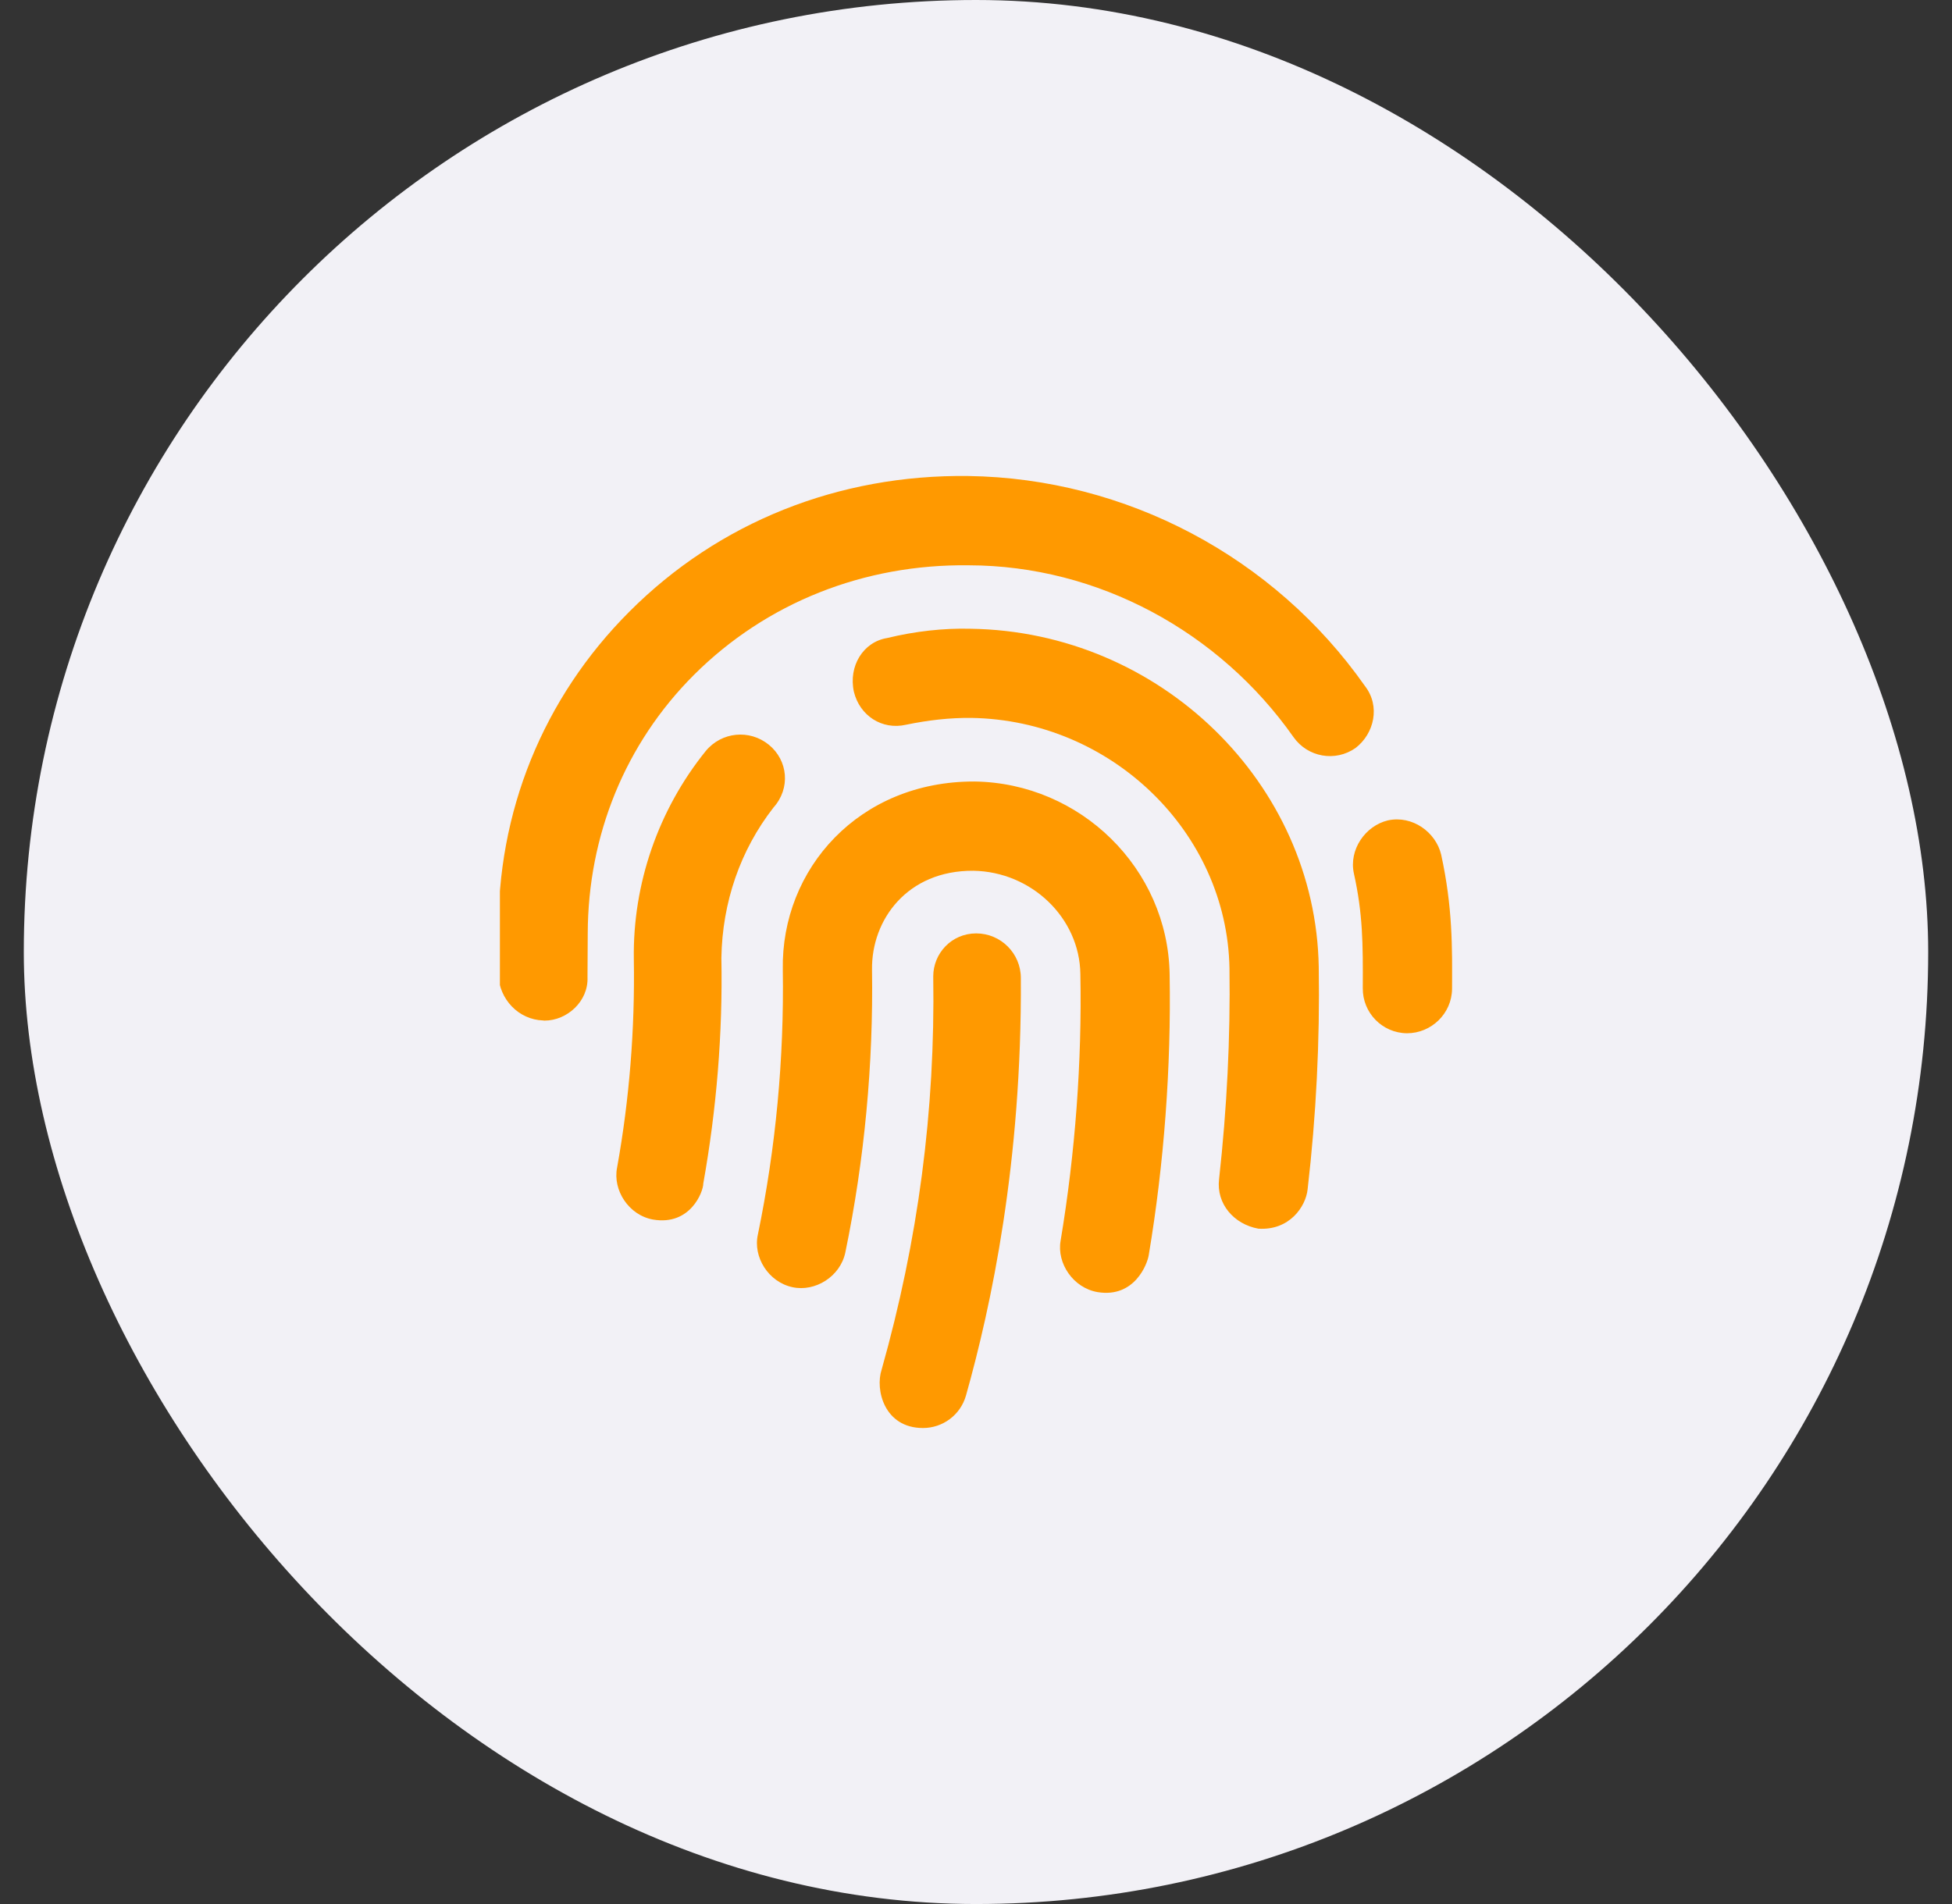 <svg width="41" height="40" viewBox="0 0 41 40" fill="none" xmlns="http://www.w3.org/2000/svg">
<rect x="0" y="0" width="41" height="40" fill="#333333" stroke="none"/>
<rect x="0.5" width="40" height="40" rx="20" fill="#F2F1F6"/>
<g clip-path="url(#clip0_745_3070)">
<path d="M20.504 19.609C19.986 19.609 19.602 20.029 19.602 20.512C19.646 23.334 19.284 26.055 18.518 28.773C18.379 29.191 18.57 30 19.387 30C19.797 30 20.173 29.731 20.29 29.316C20.817 27.447 21.466 24.418 21.442 20.547C21.442 20.031 21.023 19.609 20.504 19.609ZM20.469 16.418C18.043 16.41 16.406 18.254 16.442 20.367C16.471 22.237 16.295 24.112 15.919 25.934C15.812 26.406 16.139 26.934 16.647 27.042C17.119 27.144 17.647 26.822 17.755 26.314C18.16 24.357 18.345 22.346 18.316 20.373C18.301 19.32 19.059 18.285 20.442 18.293C21.667 18.312 22.677 19.284 22.692 20.461C22.727 22.301 22.585 24.221 22.277 26.066C22.194 26.539 22.541 27.057 23.054 27.145C23.83 27.272 24.099 26.555 24.128 26.369C24.45 24.451 24.601 22.42 24.567 20.467C24.531 18.246 22.695 16.449 20.469 16.418ZM16.148 15.645C15.742 15.316 15.156 15.375 14.824 15.777C13.83 17.008 13.288 18.566 13.313 20.152C13.337 21.622 13.22 23.096 12.961 24.531C12.868 25.004 13.205 25.527 13.713 25.62C14.499 25.757 14.772 25.039 14.772 24.863C15.05 23.306 15.182 21.714 15.152 20.121C15.172 18.957 15.547 17.863 16.246 16.965C16.61 16.559 16.551 15.973 16.148 15.645ZM20.387 13.209C19.82 13.194 19.215 13.262 18.633 13.404C18.13 13.486 17.818 13.994 17.935 14.532C18.057 15.034 18.525 15.342 19.032 15.225C19.5 15.129 19.942 15.078 20.398 15.082C23.343 15.126 25.773 17.484 25.824 20.34C25.844 21.819 25.771 23.273 25.605 24.777C25.546 25.29 25.917 25.719 26.43 25.812C27.084 25.855 27.426 25.349 27.465 24.988C27.645 23.435 27.724 21.872 27.699 20.312C27.633 16.457 24.371 13.267 20.387 13.209ZM30.27 17.953C30.157 17.48 29.664 17.123 29.151 17.235C28.679 17.348 28.326 17.85 28.438 18.353C28.624 19.193 28.629 19.818 28.624 20.76C28.619 21.278 29.034 21.702 29.552 21.707C30.064 21.707 30.494 21.293 30.499 20.775C30.504 19.914 30.512 19.055 30.27 17.953ZM28.668 14.41C26.764 11.7 23.652 10.047 20.336 10C17.612 9.966 15.094 10.97 13.219 12.85C11.408 14.661 10.432 17.069 10.471 19.631L10.466 20.471C10.486 20.992 10.891 21.422 11.409 21.438C11.418 21.441 11.428 21.441 11.438 21.441C11.911 21.441 12.361 21.036 12.34 20.529L12.345 19.606C12.351 17.555 13.127 15.625 14.578 14.176C16.097 12.662 18.147 11.847 20.348 11.876C23.058 11.88 25.61 13.268 27.168 15.484C27.466 15.909 28.047 16.012 28.472 15.714C28.863 15.414 29 14.836 28.668 14.41Z" fill="#FF9900"/>
</g>
<defs>
<clipPath id="clip0_745_3070">
<rect width="20" height="20" fill="white" transform="translate(10.5 10)"/>
</clipPath>
</defs>
</svg>
